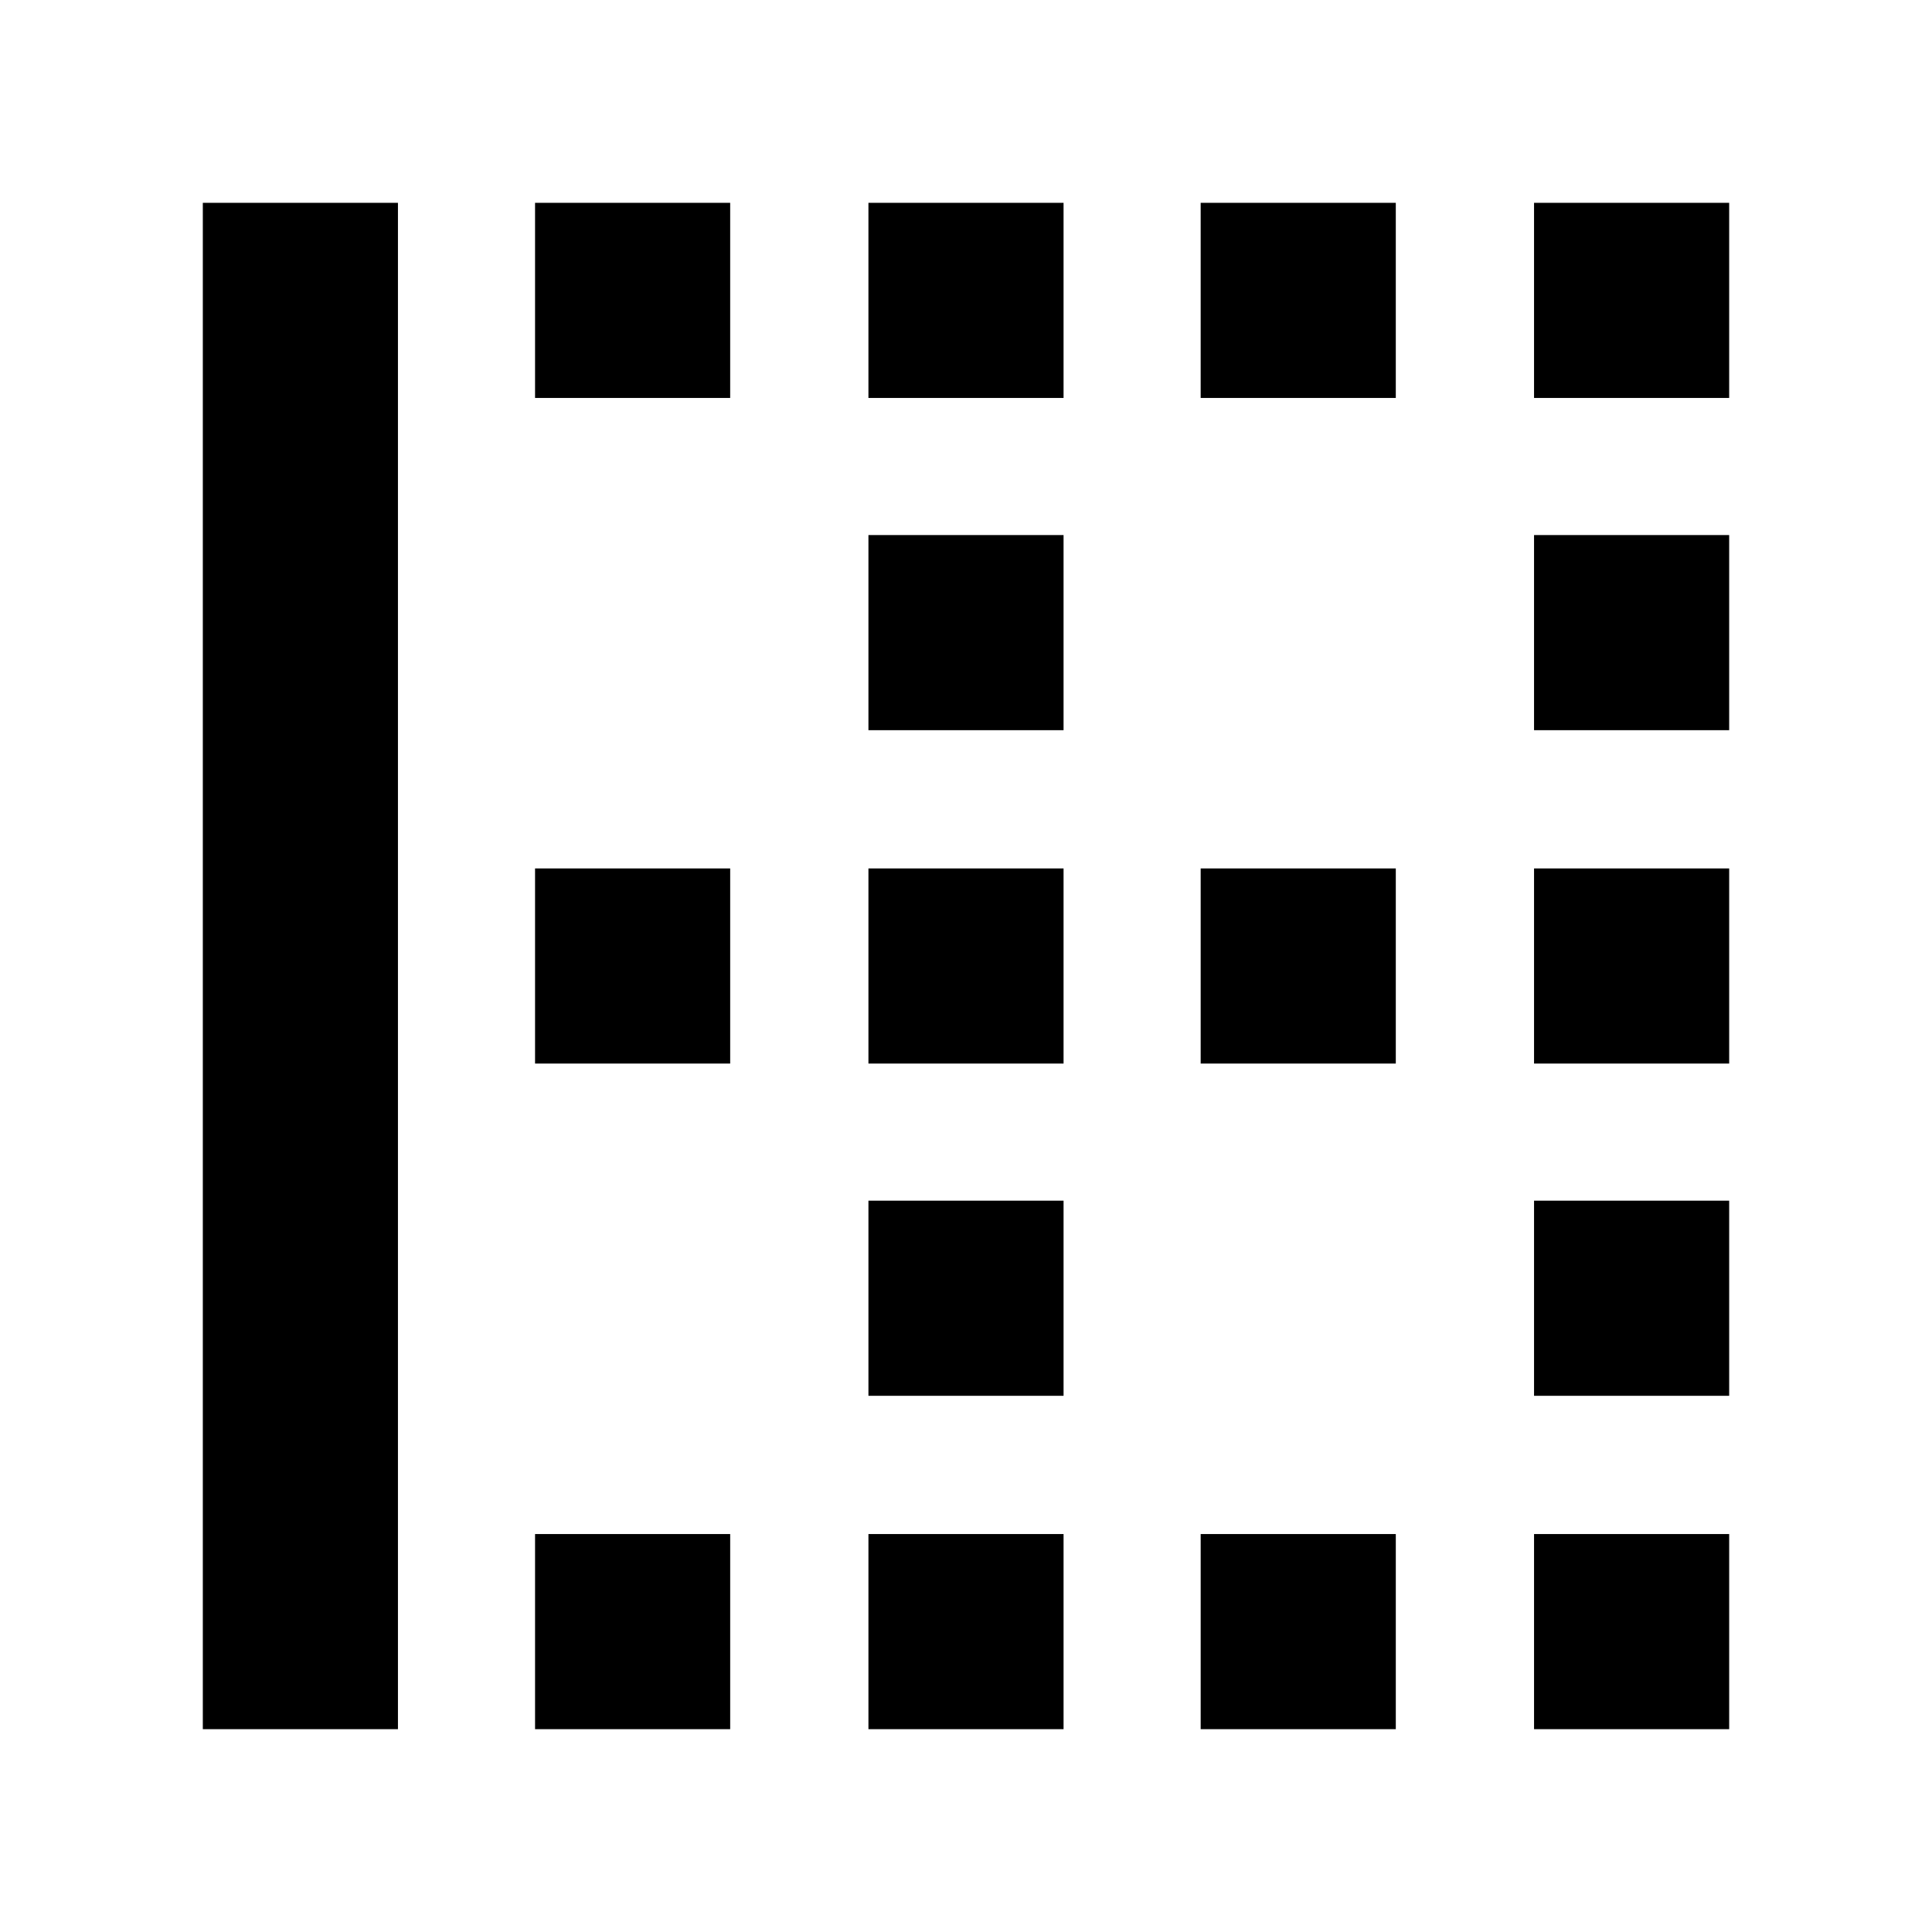 <svg xmlns="http://www.w3.org/2000/svg" height="24" viewBox="0 -960 960 960" width="24"><path d="M762.261-100.782v-96.957h96.957v96.957h-96.957Zm-165.652 0v-96.957h96.957v96.957h-96.957Zm-165.088 0v-96.957h96.958v96.957h-96.958Zm-165.652 0v-96.957h96.957v96.957h-96.957Zm-165.087 0v-758.436h96.957v758.436h-96.957Zm661.479-165.652v-96.957h96.957v96.957h-96.957Zm-330.74 0v-96.957h96.958v96.957h-96.958Zm330.74-165.087v-96.958h96.957v96.958h-96.957Zm-165.652 0v-96.958h96.957v96.958h-96.957Zm-165.088 0v-96.958h96.958v96.958h-96.958Zm-165.652 0v-96.958h96.957v96.958h-96.957Zm496.392-165.653v-96.957h96.957v96.957h-96.957Zm-330.74 0v-96.957h96.958v96.957h-96.958Zm330.74-165.087v-96.957h96.957v96.957h-96.957Zm-165.652 0v-96.957h96.957v96.957h-96.957Zm-165.088 0v-96.957h96.958v96.957h-96.958Zm-165.652 0v-96.957h96.957v96.957h-96.957Z"/></svg>